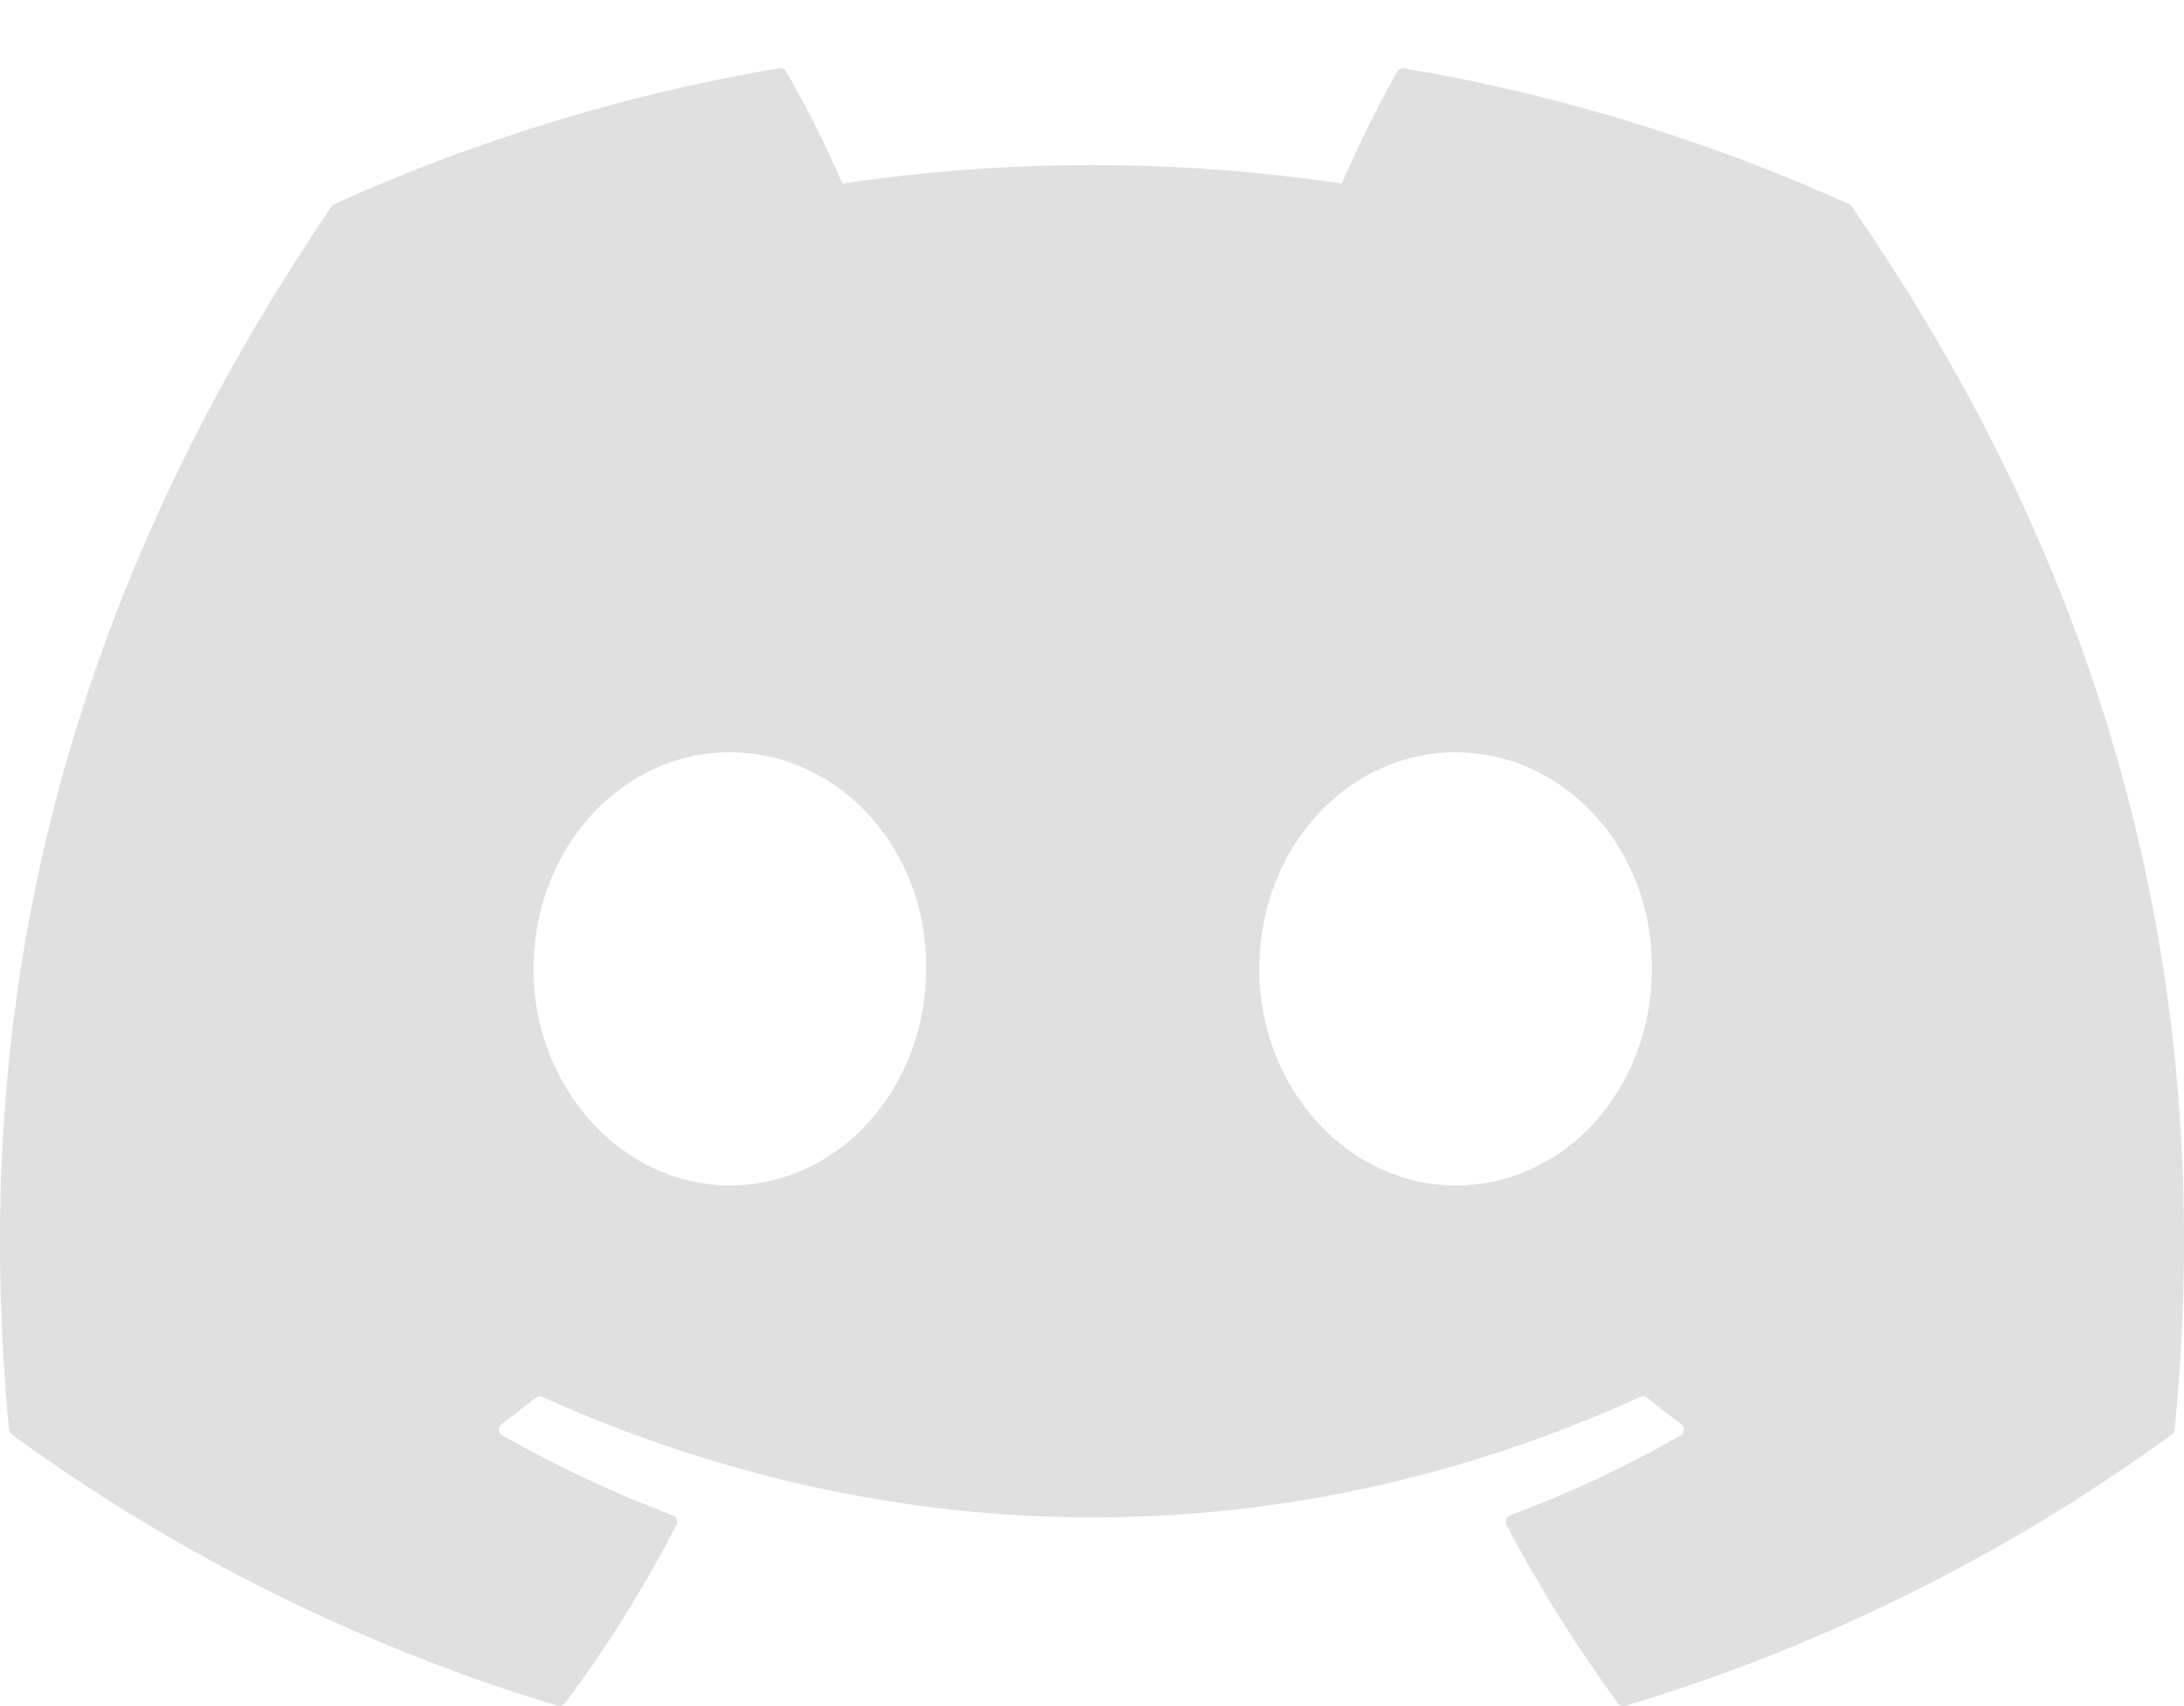   
   
<svg width="32" height="25" viewBox="0 0 32 25" fill="none" xmlns="http://www.w3.org/2000/svg">
<path d="M27.09 2.989C25.049 2.069 22.863 1.389 20.576 1.002C20.556 0.999 20.535 1.001 20.516 1.01C20.497 1.018 20.481 1.033 20.471 1.05C20.191 1.542 19.879 2.184 19.66 2.69C17.235 2.328 14.769 2.328 12.344 2.69C12.101 2.129 11.826 1.581 11.521 1.05C11.511 1.032 11.496 1.018 11.477 1.009C11.458 1 11.437 0.997 11.416 1C9.131 1.386 6.944 2.066 4.903 2.988C4.885 2.995 4.87 3.008 4.86 3.024C0.711 9.124 -0.427 15.073 0.132 20.948C0.134 20.962 0.138 20.976 0.145 20.989C0.152 21.001 0.162 21.012 0.173 21.021C2.595 22.784 5.297 24.128 8.164 24.994C8.184 25.001 8.206 25.001 8.226 24.994C8.245 24.988 8.263 24.976 8.276 24.96C8.893 24.135 9.44 23.259 9.911 22.343C9.917 22.33 9.921 22.316 9.922 22.302C9.923 22.288 9.92 22.274 9.915 22.261C9.91 22.247 9.902 22.236 9.892 22.226C9.882 22.216 9.869 22.209 9.856 22.204C8.995 21.879 8.16 21.488 7.36 21.033C7.346 21.025 7.334 21.013 7.325 20.999C7.316 20.985 7.311 20.969 7.31 20.953C7.309 20.936 7.312 20.92 7.319 20.905C7.326 20.89 7.336 20.876 7.349 20.866C7.517 20.742 7.685 20.613 7.845 20.484C7.86 20.472 7.877 20.465 7.896 20.462C7.914 20.46 7.933 20.463 7.949 20.471C13.185 22.823 18.856 22.823 24.031 20.471C24.048 20.462 24.067 20.459 24.085 20.461C24.104 20.463 24.122 20.471 24.136 20.483C24.296 20.613 24.463 20.742 24.632 20.866C24.645 20.876 24.656 20.889 24.663 20.904C24.67 20.919 24.674 20.935 24.673 20.952C24.672 20.968 24.667 20.985 24.659 20.999C24.65 21.013 24.638 21.025 24.624 21.033C23.827 21.492 22.997 21.88 22.127 22.203C22.113 22.207 22.101 22.215 22.091 22.225C22.081 22.235 22.073 22.247 22.068 22.26C22.063 22.273 22.06 22.288 22.061 22.302C22.062 22.316 22.066 22.33 22.072 22.343C22.552 23.259 23.102 24.131 23.706 24.959C23.718 24.976 23.735 24.988 23.756 24.995C23.776 25.002 23.797 25.002 23.817 24.996C26.69 24.131 29.396 22.788 31.82 21.021C31.832 21.013 31.842 21.002 31.849 20.99C31.857 20.977 31.861 20.963 31.863 20.949C32.529 14.157 30.745 8.256 27.131 3.026C27.122 3.009 27.107 2.996 27.09 2.989ZM10.694 17.37C9.117 17.37 7.817 15.945 7.817 14.197C7.817 12.448 9.092 11.024 10.694 11.024C12.307 11.024 13.595 12.46 13.569 14.197C13.569 15.947 12.295 17.37 10.694 17.37ZM21.327 17.37C19.75 17.37 18.451 15.945 18.451 14.197C18.451 12.448 19.724 11.024 21.327 11.024C22.94 11.024 24.228 12.46 24.203 14.197C24.203 15.947 22.942 17.37 21.327 17.37Z" fill="#E0E0E0"/>
</svg>
